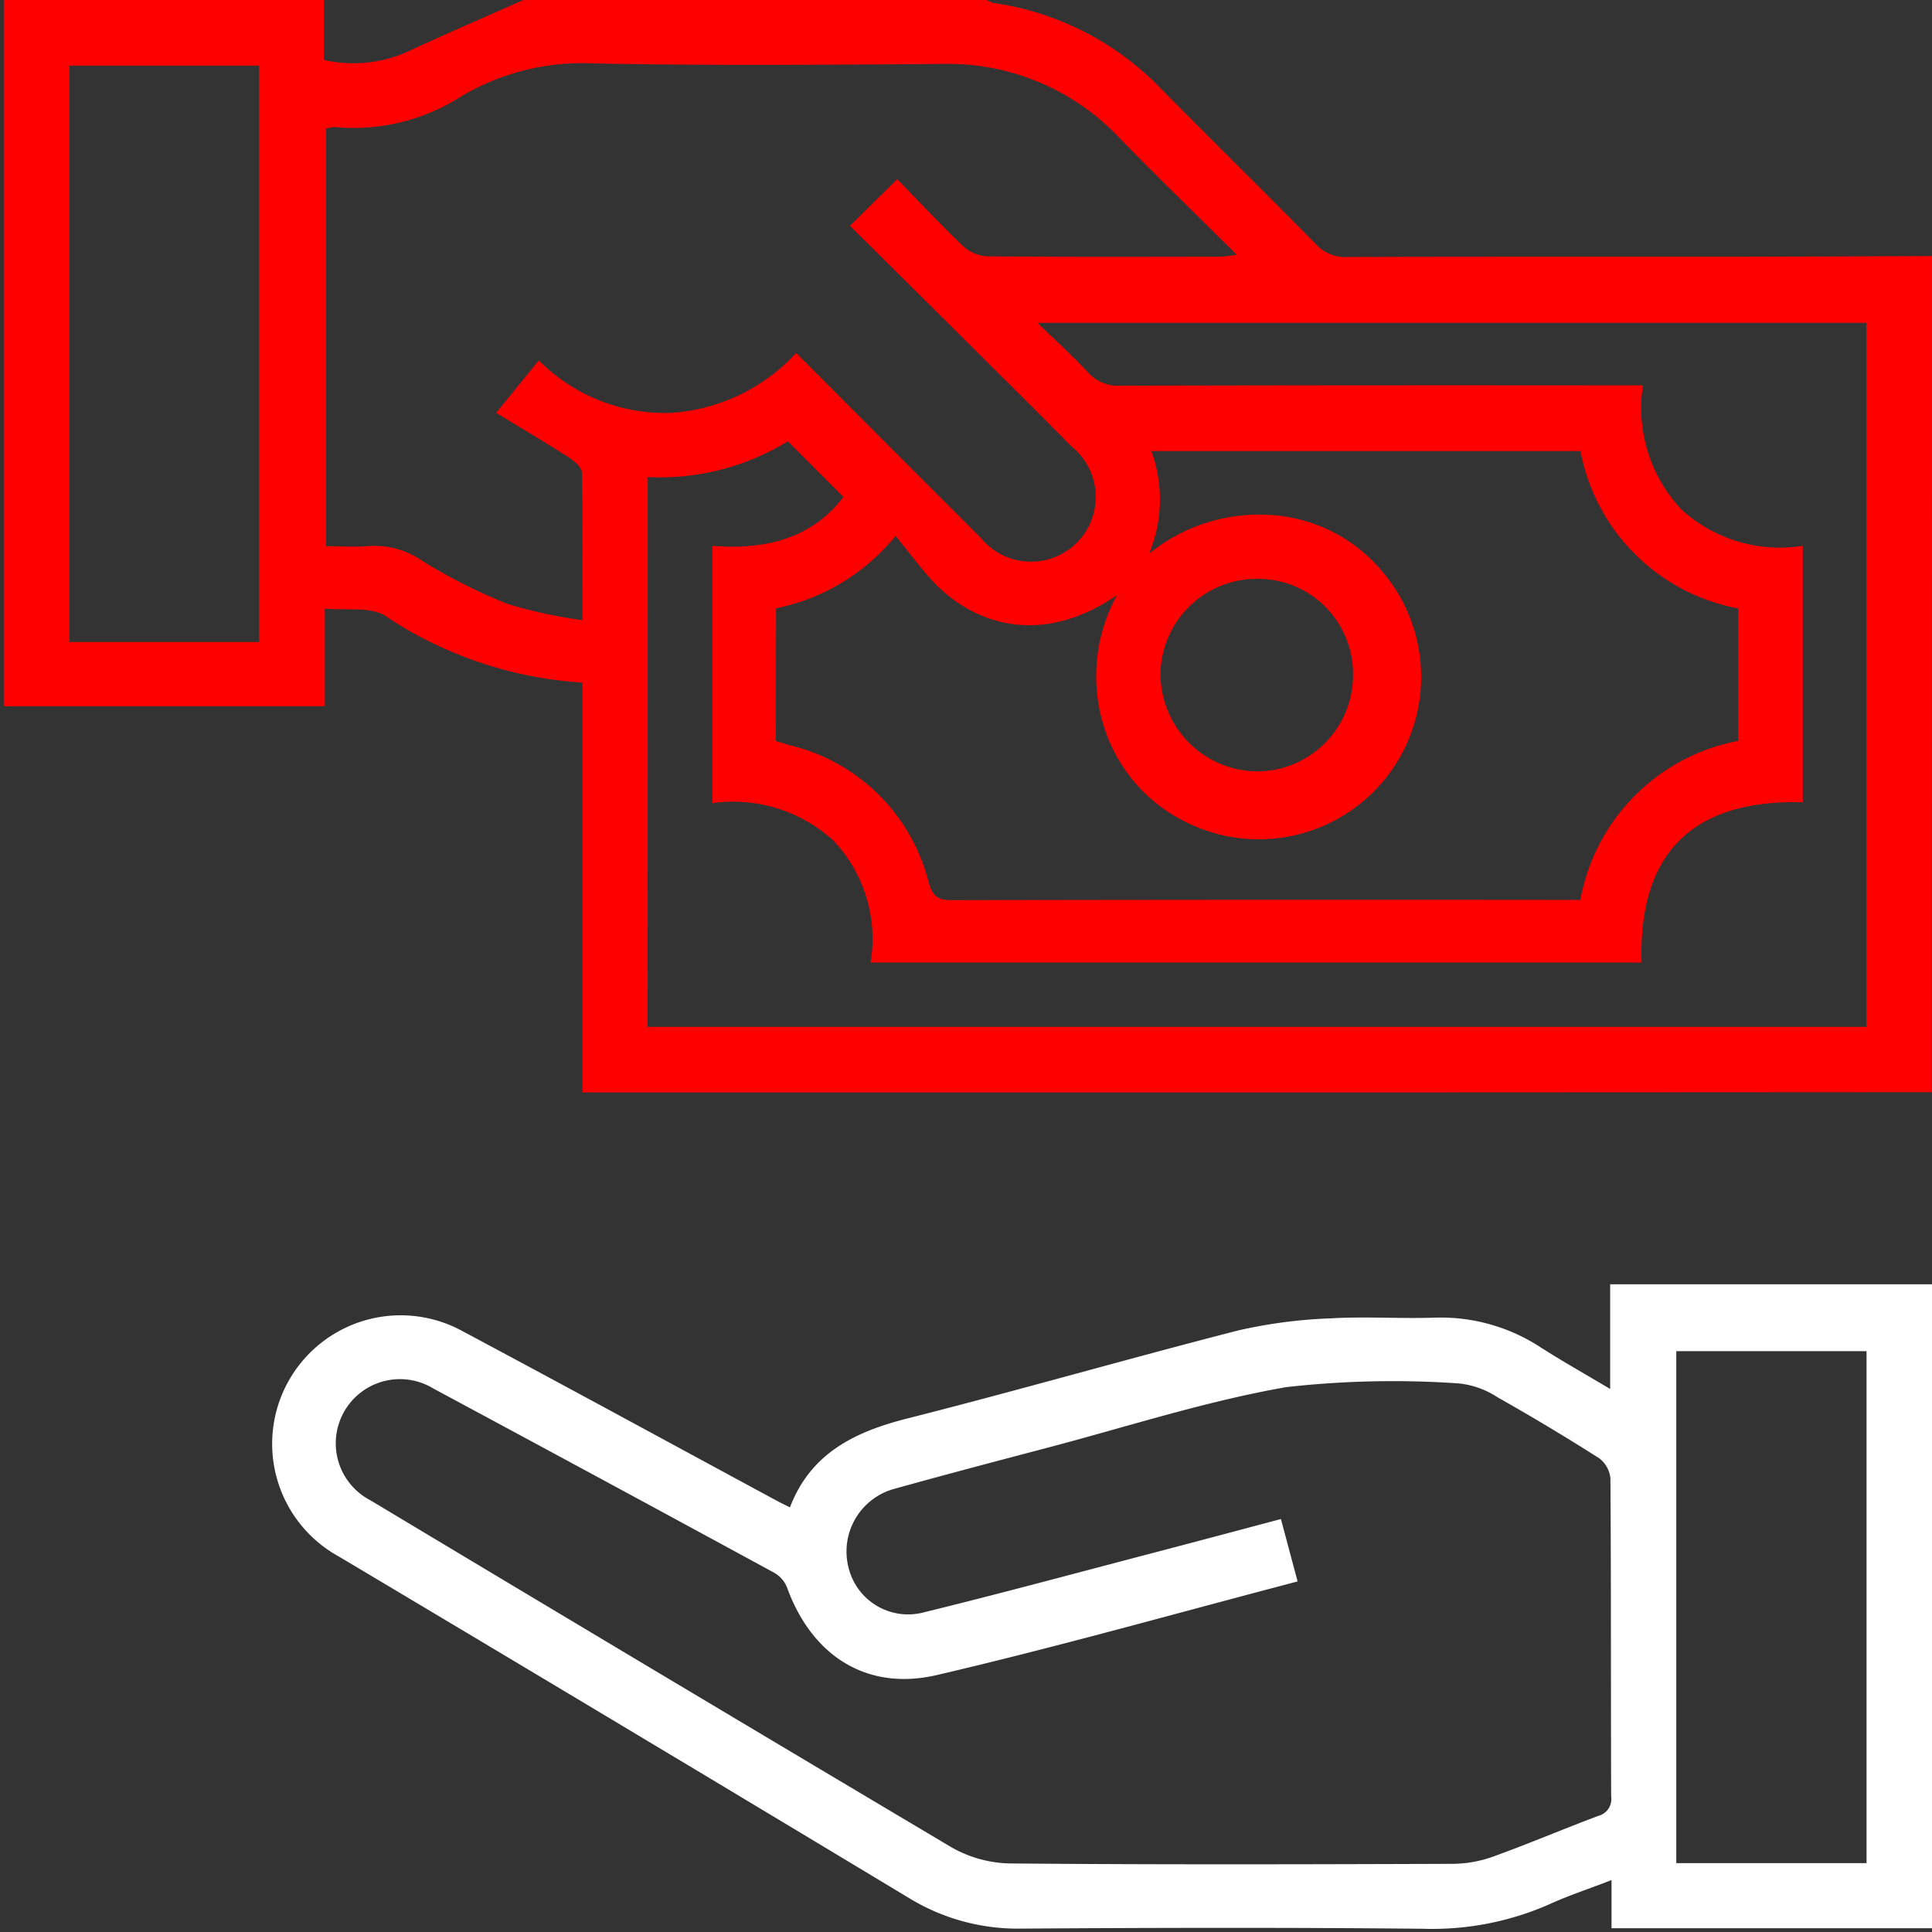 <svg xmlns="http://www.w3.org/2000/svg" width="84.286" height="84.286" viewBox="0 0 84.286 84.286">
  <rect x="0" y="0" width="84.286" height="84.286" fill="#333333" stroke="none"/>
  <g id="Group_145373" data-name="Group 145373" transform="translate(-9457 -4569)">
    <path id="Path_44909" data-name="Path 44909" d="M84.9,47.647q-11.947.007-23.894.012-16.956,0-33.912,0h-1.07V29.778a17.4,17.4,0,0,1-8.6-2.912c-.644-.411-1.671-.222-2.634-.319V30.81H.783V0H14.749V2.615a5.754,5.754,0,0,0,3.678-.373c1.664-.774,3.352-1.5,5.03-2.243H43.665a1.133,1.133,0,0,0,.288.13,12.62,12.62,0,0,1,7.364,3.791c2.228,2.257,4.493,4.477,6.716,6.739a1.723,1.723,0,0,0,1.363.553c5.414-.018,10.827-.008,16.241-.012,3.089,0,6.178-.019,9.267-.029ZM39.763,7.817c.946.972,1.877,1.971,2.863,2.912a1.705,1.705,0,0,0,1.05.453c3.394.034,6.788.021,10.182.017a6.7,6.7,0,0,0,.714-.088c-1.778-1.767-3.471-3.4-5.111-5.09A10.286,10.286,0,0,0,41.671,2.79c-5.036.034-10.074.075-15.109-.022a10.363,10.363,0,0,0-5.786,1.414,8.724,8.724,0,0,1-5.557,1.362,1.282,1.282,0,0,0-.372.072V23.829c.684,0,1.315.046,1.937-.011a3.645,3.645,0,0,1,2.284.669,24.04,24.04,0,0,0,3.718,1.869,21.048,21.048,0,0,0,3.243.7c0-2.289.018-4.366-.026-6.441,0-.225-.324-.5-.562-.655-1.02-.655-2.064-1.271-3.176-1.949l1.859-2.287a7.777,7.777,0,0,0,5.706,2.292A8.141,8.141,0,0,0,35.353,15.4c2.72,2.724,5.384,5.4,8.057,8.067a2.825,2.825,0,1,0,3.959-3.988q-1.558-1.578-3.134-3.137Q40.979,13.1,37.7,9.852l2.062-2.035M28.873,44.8h53.17V14.084H45.877c.842.816,1.554,1.455,2.2,2.154a1.767,1.767,0,0,0,1.437.588Q60.4,16.8,71.283,16.813h1.011a6.457,6.457,0,0,0,1.684,5.419,6.371,6.371,0,0,0,5.288,1.581V35c-4.827-.129-7.174,2.246-7.031,6.992H38.6a6.264,6.264,0,0,0-1.588-5.288,6.491,6.491,0,0,0-5.319-1.666V23.815c2.3.177,4.325-.3,5.722-2.136l-2.424-2.428a10.679,10.679,0,0,1-6.114,1.561Zm5.595-12.469c.249.074.431.132.615.183A8.209,8.209,0,0,1,41.134,38.5c.187.658.452.772,1.055.771q13.264-.026,26.527-.012h.849a8.631,8.631,0,0,1,6.883-6.936V26.544a8.612,8.612,0,0,1-6.878-6.867H50.847a6.145,6.145,0,0,1-.1,4.481,7.612,7.612,0,0,1,5.288-1.692,6.883,6.883,0,0,1,4.911,2.492,7.085,7.085,0,0,1-8.414,10.99,6.95,6.95,0,0,1-3.75-4.243,7.329,7.329,0,0,1,.568-5.742c-3.308,2.281-6.41,1.338-8.3-.9-.454-.535-.883-1.092-1.361-1.686a8.971,8.971,0,0,1-5.215,3.16ZM11.92,2.864H3.645V28.01H11.92ZM59.648,29.453a4.148,4.148,0,0,0-4.138-4.2,4.2,4.2,0,0,0-4.262,4.178,4.255,4.255,0,0,0,4.243,4.223,4.2,4.2,0,0,0,4.157-4.2" transform="translate(9456.381 4569)" fill="#ff0001"/>
    <path id="Path_44910" data-name="Path 44910" d="M128.8,295.048H114.815v-2.1c-1,.387-1.876.674-2.707,1.053a12.658,12.658,0,0,1-5.5,1.071c-5.857-.058-11.715-.045-17.572-.007a9.084,9.084,0,0,1-4.9-1.352q-12.4-7.47-24.842-14.88A5.607,5.607,0,1,1,64.688,269c4.583,2.445,9.143,4.932,13.713,7.4.166.089.336.171.57.289.91-2.374,2.837-3.3,5.13-3.881,4.82-1.221,9.6-2.6,14.416-3.836a21.472,21.472,0,0,1,4.047-.53c1.5-.088,3.011.018,4.515-.03a7.952,7.952,0,0,1,4.66,1.306c.94.6,1.914,1.148,3.017,1.805v-4.568H128.8ZM101.118,279.92c-5.318,1.394-10.5,2.862-15.736,4.083-3.076.717-5.469-.86-6.539-3.828a1.285,1.285,0,0,0-.552-.632q-7.423-4.036-14.865-8.034a2.8,2.8,0,1,0-2.759,4.869q12.666,7.6,25.36,15.144a5.342,5.342,0,0,0,2.559.7c6.433.057,12.867.039,19.3.017a5.341,5.341,0,0,0,1.76-.314c1.542-.556,3.051-1.2,4.586-1.776a.755.755,0,0,0,.567-.841c-.017-4.627,0-9.253-.032-13.88a1.244,1.244,0,0,0-.5-.889q-2.18-1.387-4.432-2.658a3.782,3.782,0,0,0-1.677-.6,41.568,41.568,0,0,0-7.531.161c-3.514.612-6.941,1.728-10.4,2.639-2.22.584-4.439,1.169-6.651,1.785a2.833,2.833,0,0,0-2.051,3.435,2.674,2.674,0,0,0,3.287,1.967c3.317-.813,6.614-1.706,9.918-2.571,1.868-.489,3.734-.988,5.662-1.5l.728,2.725m24.82-10.048h-8.3v22.335h8.3Z" transform="translate(9412.49 4358.073)" fill="#fff"/>
    <rect id="Rectangle_3513" data-name="Rectangle 3513" width="84.286" height="84.286" transform="translate(9457 4569)" fill="none"/>
  </g>
</svg>
